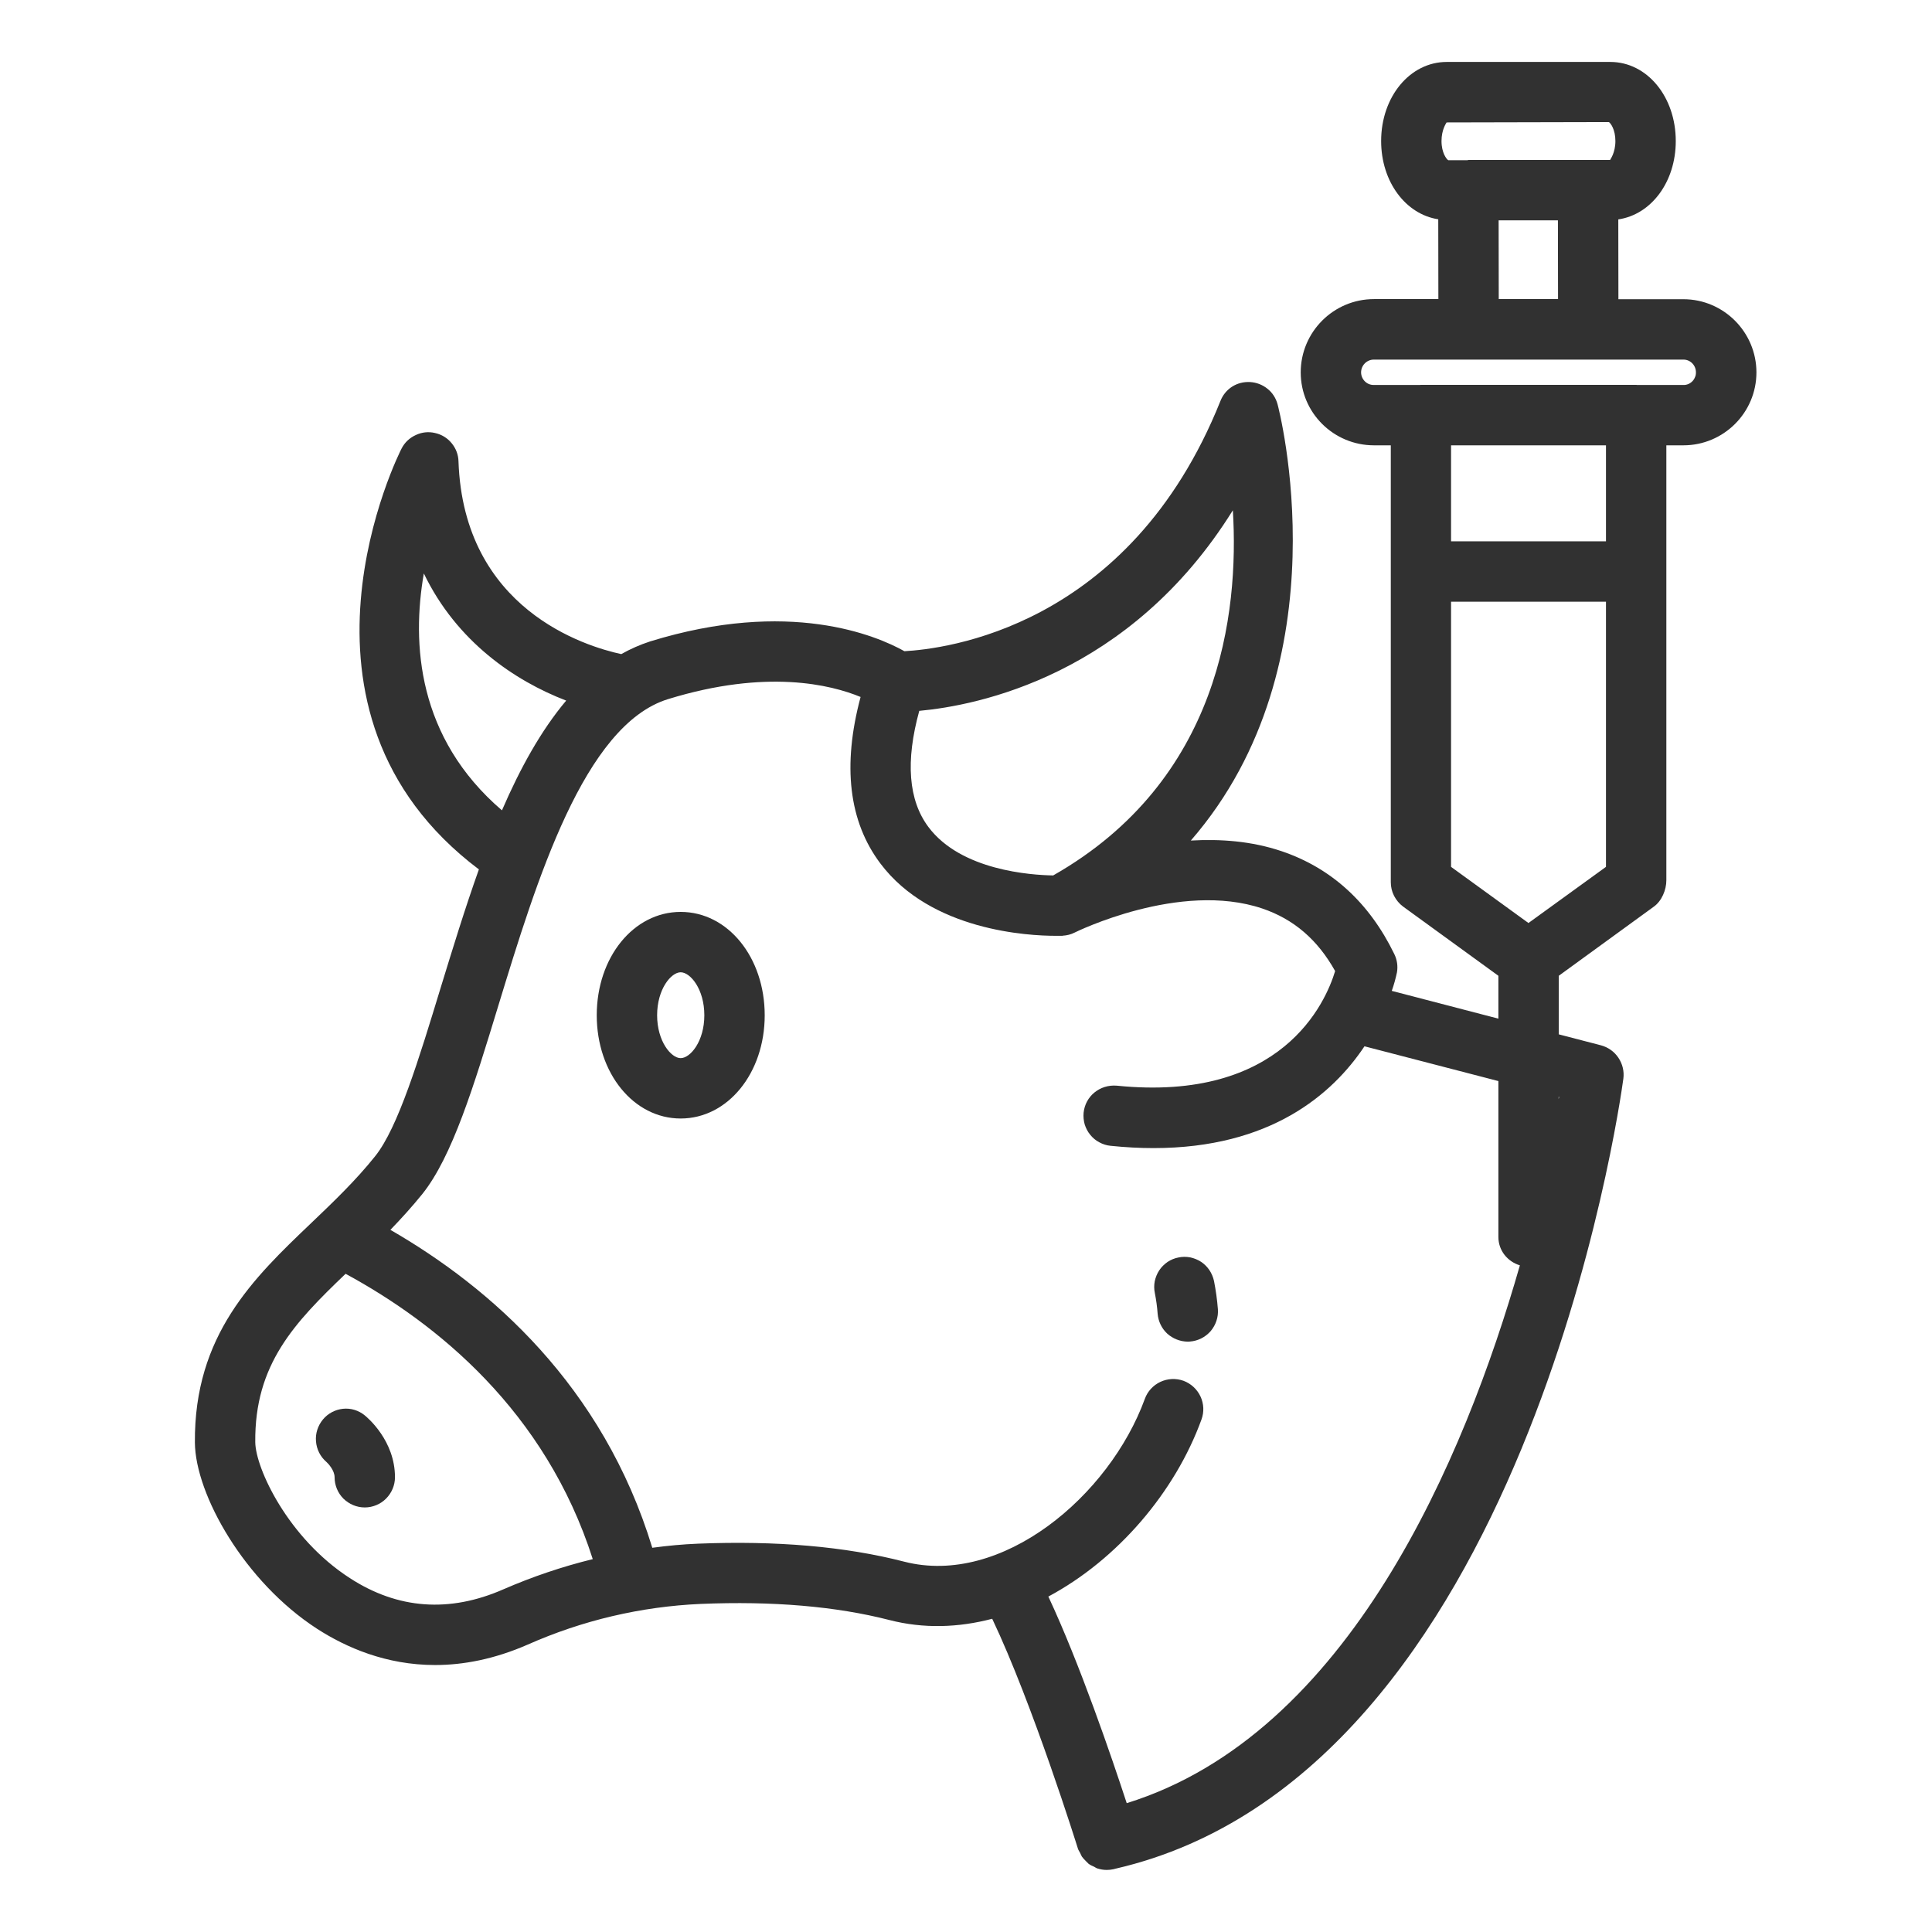 <svg width="16" height="16" viewBox="0 0 16 16" fill="none" xmlns="http://www.w3.org/2000/svg">
<path d="M9.759 10.414C9.727 10.42 9.696 10.433 9.669 10.451C9.642 10.47 9.618 10.493 9.6 10.521C9.582 10.548 9.57 10.579 9.563 10.611C9.557 10.643 9.557 10.676 9.564 10.709C9.575 10.765 9.583 10.822 9.587 10.879C9.592 10.942 9.62 11.001 9.666 11.044C9.712 11.086 9.773 11.11 9.836 11.111C9.842 11.111 9.849 11.111 9.855 11.11C9.921 11.105 9.982 11.074 10.026 11.024C10.069 10.973 10.091 10.908 10.086 10.842C10.08 10.764 10.069 10.686 10.054 10.609C10.047 10.577 10.034 10.546 10.016 10.519C9.998 10.492 9.974 10.468 9.947 10.45C9.919 10.432 9.889 10.42 9.857 10.413C9.824 10.407 9.791 10.407 9.759 10.414ZM3.02 11.721C2.97 11.68 2.905 11.66 2.84 11.667C2.775 11.674 2.715 11.706 2.674 11.756C2.632 11.807 2.611 11.872 2.617 11.937C2.622 12.003 2.653 12.064 2.703 12.107C2.72 12.122 2.771 12.178 2.771 12.234C2.771 12.3 2.797 12.364 2.844 12.411C2.891 12.457 2.954 12.484 3.021 12.484C3.087 12.484 3.151 12.457 3.197 12.411C3.244 12.364 3.271 12.3 3.271 12.234C3.271 11.932 3.046 11.742 3.02 11.721ZM5.637 7.552C5.247 7.552 4.942 7.928 4.942 8.408C4.942 8.887 5.247 9.263 5.637 9.263C6.027 9.263 6.333 8.887 6.333 8.408C6.333 7.928 6.028 7.552 5.637 7.552ZM5.637 8.763C5.558 8.763 5.442 8.624 5.442 8.408C5.442 8.191 5.558 8.052 5.637 8.052C5.717 8.052 5.833 8.191 5.833 8.408C5.833 8.624 5.717 8.763 5.637 8.763Z" fill="#313131"/>
<path d="M13.941 2.478H13.403L13.402 1.817C13.674 1.777 13.878 1.508 13.878 1.168C13.878 0.801 13.64 0.513 13.336 0.513H11.981C11.677 0.513 11.438 0.801 11.438 1.168C11.438 1.506 11.642 1.775 11.911 1.816L11.912 2.477H11.379C11.044 2.477 10.772 2.749 10.772 3.084C10.772 3.418 11.044 3.688 11.379 3.688H11.518V7.306C11.518 7.345 11.527 7.384 11.545 7.419C11.563 7.454 11.589 7.485 11.62 7.508L12.409 8.081V8.436L11.526 8.206C11.544 8.156 11.558 8.104 11.569 8.053C11.578 8.001 11.57 7.948 11.547 7.901C11.34 7.475 11.025 7.188 10.613 7.049C10.364 6.965 10.106 6.947 9.862 6.961C11.144 5.486 10.587 3.372 10.58 3.347C10.566 3.296 10.537 3.251 10.496 3.219C10.455 3.186 10.405 3.167 10.353 3.164C10.3 3.161 10.248 3.174 10.204 3.202C10.16 3.23 10.126 3.272 10.107 3.321C9.351 5.209 7.809 5.375 7.49 5.393C7.258 5.263 6.536 4.956 5.384 5.312C5.301 5.339 5.221 5.374 5.145 5.417C4.849 5.353 3.84 5.047 3.797 3.821C3.796 3.765 3.775 3.712 3.74 3.67C3.705 3.627 3.657 3.598 3.603 3.586C3.549 3.573 3.493 3.579 3.443 3.603C3.392 3.626 3.351 3.665 3.326 3.714C3.314 3.736 2.222 5.886 3.966 7.2C3.851 7.522 3.749 7.856 3.65 8.178C3.468 8.775 3.296 9.339 3.107 9.575C2.944 9.779 2.757 9.957 2.576 10.13C2.099 10.585 1.607 11.056 1.614 11.947C1.618 12.377 2.025 13.1 2.626 13.489C2.865 13.643 3.197 13.789 3.603 13.789C3.836 13.789 4.093 13.741 4.37 13.62C4.823 13.419 5.308 13.305 5.802 13.283C6.398 13.258 6.923 13.303 7.364 13.416C7.65 13.49 7.94 13.479 8.217 13.406C8.553 14.112 8.923 15.297 8.927 15.31C8.931 15.323 8.939 15.333 8.945 15.345C8.95 15.355 8.954 15.366 8.96 15.376C8.97 15.39 8.981 15.401 8.993 15.413C9.001 15.42 9.007 15.428 9.015 15.435C9.03 15.446 9.046 15.453 9.062 15.46C9.07 15.464 9.077 15.47 9.086 15.473C9.111 15.481 9.137 15.486 9.164 15.486L9.166 15.486C9.184 15.486 9.203 15.484 9.221 15.48C9.227 15.479 9.233 15.477 9.239 15.475H9.24L9.241 15.475C12.627 14.691 13.412 9.168 13.444 8.933C13.452 8.872 13.437 8.811 13.403 8.76C13.369 8.709 13.318 8.673 13.259 8.657L12.909 8.566V8.081L13.697 7.508C13.762 7.461 13.8 7.37 13.8 7.29V3.688H13.941C14.275 3.688 14.546 3.417 14.546 3.084C14.546 2.751 14.275 2.478 13.941 2.478H13.941ZM12.902 1.825L12.903 2.477H12.412L12.411 1.825H12.902ZM11.98 1.014L13.324 1.011C13.338 1.019 13.378 1.072 13.378 1.168C13.378 1.266 13.336 1.319 13.334 1.325H12.161C12.158 1.325 12.154 1.327 12.151 1.327H11.994C11.98 1.319 11.938 1.266 11.938 1.168C11.938 1.072 11.978 1.019 11.98 1.014ZM10.21 4.226C10.262 5.082 10.102 6.465 8.722 7.25C8.541 7.247 7.959 7.21 7.689 6.849C7.523 6.628 7.498 6.304 7.613 5.887C8.093 5.843 9.357 5.596 10.21 4.226V4.226ZM3.51 4.749C3.782 5.314 4.264 5.639 4.689 5.802C4.48 6.05 4.307 6.364 4.157 6.711C3.455 6.109 3.409 5.328 3.51 4.749ZM4.169 13.162C3.722 13.358 3.294 13.327 2.897 13.069C2.386 12.739 2.116 12.16 2.114 11.943C2.108 11.299 2.437 10.956 2.862 10.549C3.62 10.96 4.517 11.686 4.909 12.912C4.656 12.974 4.408 13.058 4.169 13.162ZM9.331 14.933C9.206 14.551 8.941 13.775 8.682 13.222C9.256 12.915 9.732 12.356 9.95 11.756C9.973 11.694 9.97 11.625 9.942 11.565C9.914 11.505 9.863 11.458 9.801 11.435C9.739 11.413 9.67 11.416 9.61 11.444C9.55 11.472 9.503 11.523 9.481 11.585C9.187 12.39 8.296 13.141 7.488 12.933C7 12.807 6.426 12.758 5.781 12.784C5.654 12.789 5.528 12.801 5.402 12.818C4.993 11.475 4.059 10.661 3.233 10.185C3.323 10.092 3.411 9.995 3.497 9.889C3.746 9.578 3.923 8.997 4.128 8.325C4.444 7.291 4.837 6.005 5.532 5.79C6.35 5.538 6.883 5.671 7.127 5.772C6.975 6.34 7.029 6.803 7.291 7.151C7.711 7.71 8.52 7.75 8.742 7.75C8.774 7.75 8.794 7.75 8.799 7.75L8.801 7.749C8.835 7.747 8.869 7.739 8.9 7.723C8.908 7.719 9.771 7.293 10.454 7.524C10.714 7.612 10.912 7.782 11.057 8.042C10.978 8.303 10.617 9.13 9.248 8.991C9.108 8.98 8.988 9.078 8.974 9.215C8.971 9.247 8.974 9.28 8.983 9.312C8.993 9.343 9.008 9.373 9.029 9.398C9.05 9.424 9.075 9.445 9.104 9.46C9.133 9.476 9.165 9.486 9.197 9.489C9.322 9.502 9.441 9.508 9.553 9.508C10.522 9.508 11.035 9.062 11.3 8.665L12.409 8.953V10.244C12.409 10.357 12.485 10.448 12.587 10.479C12.129 12.078 11.168 14.364 9.331 14.933L9.331 14.933ZM12.912 9.084L12.908 9.103V9.083L12.912 9.084ZM12.658 7.644L12.017 7.179V4.983H13.3V7.179L12.658 7.644ZM13.3 4.483H12.017V3.688H13.3V4.483ZM13.941 3.188H13.556C13.553 3.188 13.552 3.187 13.55 3.187H11.767C11.765 3.187 11.763 3.188 11.761 3.188H11.378C11.35 3.189 11.323 3.178 11.303 3.158C11.284 3.139 11.272 3.112 11.272 3.084C11.272 3.026 11.319 2.978 11.378 2.978H13.941C13.999 2.978 14.045 3.025 14.045 3.084C14.045 3.098 14.043 3.112 14.037 3.124C14.032 3.137 14.024 3.149 14.015 3.158C14.005 3.168 13.993 3.176 13.981 3.181C13.968 3.186 13.954 3.189 13.941 3.188Z" fill="#313131"/>
</svg>
